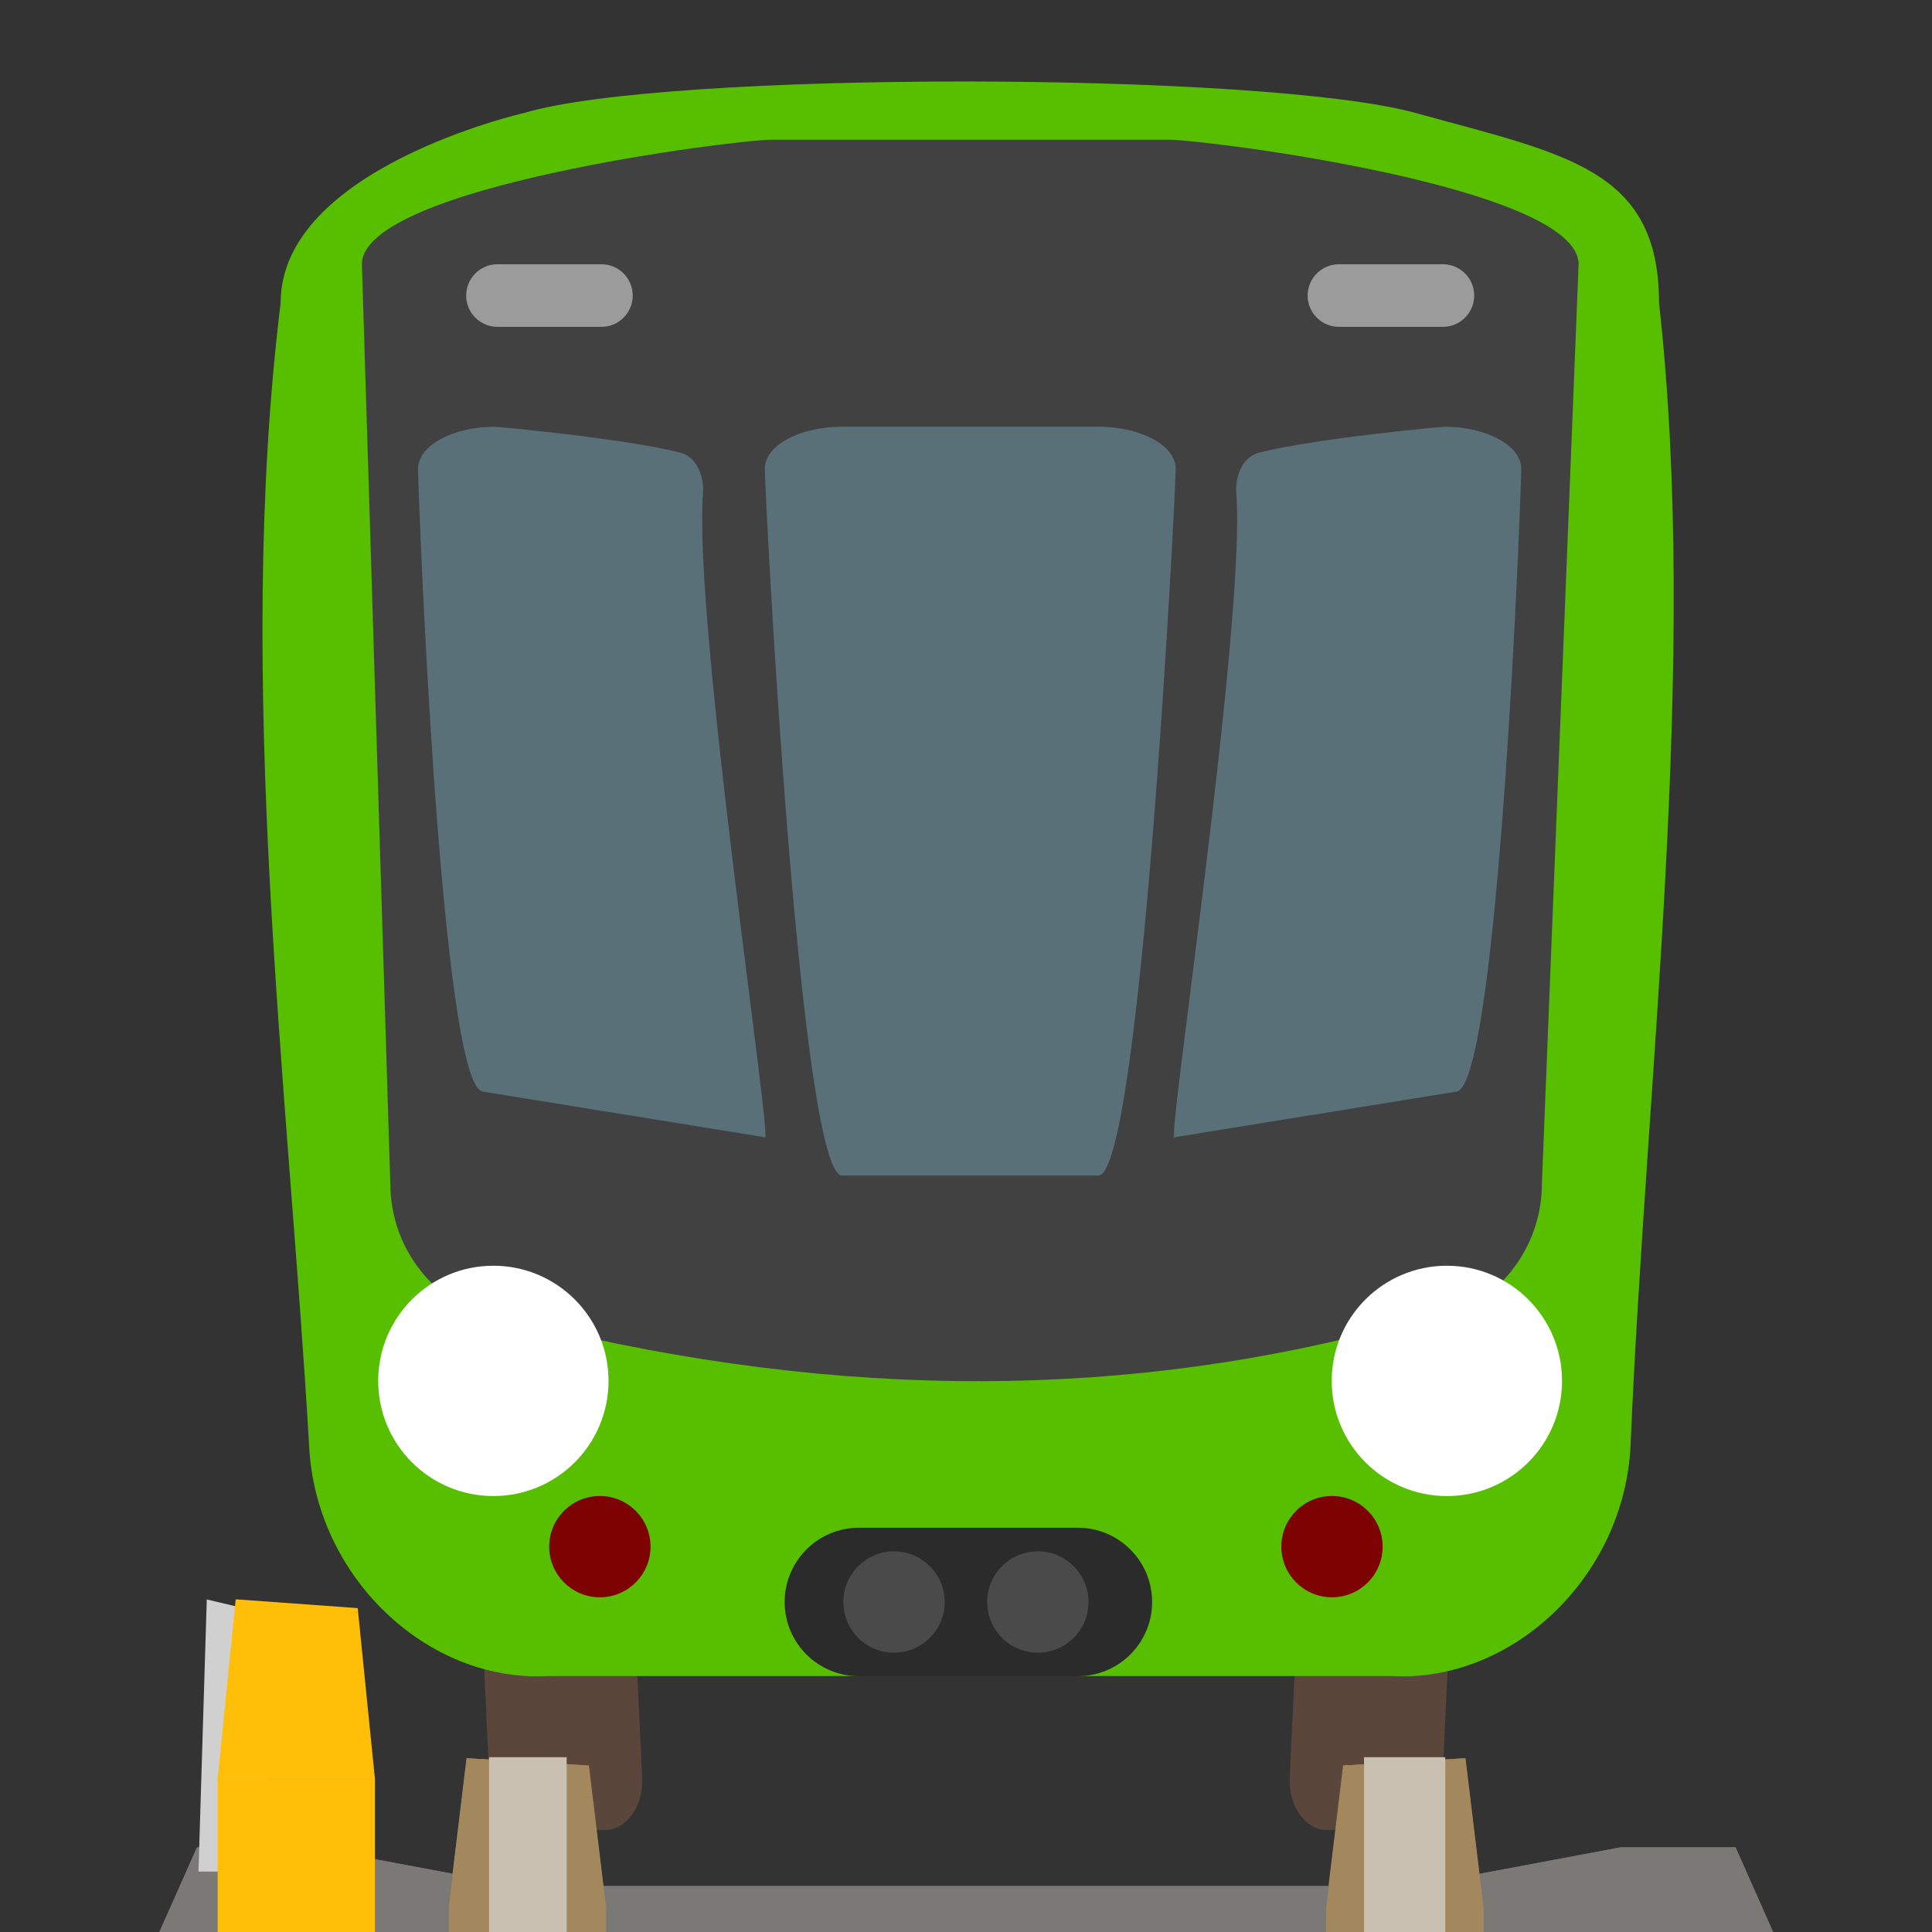 <?xml version="1.0" encoding="UTF-8" standalone="no"?>
<!DOCTYPE svg PUBLIC "-//W3C//DTD SVG 1.1//EN" "http://www.w3.org/Graphics/SVG/1.1/DTD/svg11.dtd">
<svg width="100%" height="100%" viewBox="0 0 26 26" version="1.1" xmlns="http://www.w3.org/2000/svg" xmlns:xlink="http://www.w3.org/1999/xlink" xml:space="preserve" xmlns:serif="http://www.serif.com/" style="fill-rule:evenodd;clip-rule:evenodd;stroke-linejoin:round;stroke-miterlimit:2;">
    <rect x="0" y="0" width="26" height="26" fill="#333333" stroke="none"/>
    <g id="b">
        <g id="Subway-Front" serif:id="Subway Front" transform="matrix(0.947,0,0,0.947,0.688,0)">
            <g transform="matrix(0.359,0.017,-0.021,0.451,11.962,0.283)">
                <path d="M24.944,48.952C24.944,48.12 24.268,47.443 23.435,47.443L20.417,47.443C19.584,47.443 18.907,48.12 18.907,48.952L18.907,54.701C18.907,55.534 19.587,56.266 20.42,56.266L23.432,56.154C24.265,56.154 24.944,55.534 24.944,54.701L24.944,48.952Z" style="fill:rgb(90,70,59);"/>
            </g>
            <g transform="matrix(-0.359,0.017,0.021,0.451,14.038,0.283)">
                <path d="M24.944,48.952C24.944,48.12 24.268,47.443 23.435,47.443L20.417,47.443C19.584,47.443 18.907,48.12 18.907,48.952L18.907,54.701C18.907,55.534 19.587,56.266 20.42,56.266L23.432,56.154C24.265,56.154 24.944,55.534 24.944,54.701L24.944,48.952Z" style="fill:rgb(90,70,59);"/>
            </g>
            <g transform="matrix(0.906,0,0,1.056,1.226,0)">
                <path d="M20.029,25.381L23.264,24.86L25.067,24.86L25.657,26L0.343,26L0.933,24.86L2.736,24.86L5.971,25.381L20.029,25.381Z" style="fill:rgb(122,121,117);"/>
            </g>
            <g transform="matrix(0.906,0,0,0.903,2.15,3.625)">
                <path d="M19.806,23.655L17.892,23.77L17.622,26L20.089,26L19.806,23.655Z" style="fill:rgb(163,136,94);"/>
            </g>
            <g transform="matrix(-0.906,0,0,0.903,23.847,3.625)">
                <path d="M19.806,23.655L17.892,23.77L17.622,26L20.089,26L19.806,23.655Z" style="fill:rgb(163,136,94);"/>
            </g>
            <g id="Path_1192" transform="matrix(-1.091,1.33564e-16,-1.47715e-16,-1.206,22.329,23.818)">
                <path d="M3,0L14,0C15.565,-0.075 17.022,1.165 17.106,2.712C17.371,6.881 18.08,11.727 17.477,16.182C17.477,17.766 14.308,18.418 14.308,18.418C12.463,18.92 4.641,18.906 2.692,18.418C0.742,17.93 -0.477,17.764 -0.477,16.182C-1,11.919 -0.308,7.079 -0.106,2.712C-0.022,1.165 1.435,-0.075 3,-0Z" style="fill:rgb(87,191,0);fill-rule:nonzero;"/>
            </g>
            <g id="Rectangle_861-2" transform="matrix(1.091,0,0,1.091,4.879,5.453)">
                <path d="M15.424,-1.556C15.424,-2.568 10.557,-3.178 10.094,-3.178L4.906,-3.178C4.443,-3.178 -0.424,-2.568 -0.424,-1.556L-0.054,10.417C-0.054,11.429 0.768,12.251 1.78,12.251C5.846,13.26 9.612,13.219 13.112,12.251C14.125,12.251 14.946,11.429 14.946,10.417L15.424,-1.556Z" style="fill:rgb(65,65,65);"/>
            </g>
            <g id="Rectangle_1799" transform="matrix(0.263,0,0,0.178,5.898,3.755)">
                <path d="M9,2.5C9,1.12 8.241,0 7.307,0L1.693,0C0.759,0 0,1.12 0,2.5C0,3.88 0.759,5 1.693,5L7.307,5C8.241,5 9,3.88 9,2.5Z" style="fill:rgb(155,155,155);"/>
            </g>
            <g id="Rectangle_17991" serif:id="Rectangle_1799" transform="matrix(0.263,0,0,0.178,17.856,3.755)">
                <path d="M9,2.5C9,1.12 8.241,0 7.307,0L1.693,0C0.759,0 0,1.12 0,2.5C0,3.88 0.759,5 1.693,5L7.307,5C8.241,5 9,3.88 9,2.5Z" style="fill:rgb(155,155,155);"/>
            </g>
            <g id="Rectangle_17992" serif:id="Rectangle_1799" transform="matrix(0.263,0,0,0.178,11.444,8.666)">
                <path d="M17.251,-11.261C17.251,-13.114 15.379,-14.618 13.074,-14.618L-0.774,-14.618C-3.079,-14.618 -4.951,-13.114 -4.951,-11.261C-4.951,-9.408 -3.079,45.162 -0.774,45.162L13.074,45.162C15.379,45.162 17.251,-9.408 17.251,-11.261Z" style="fill:rgb(89,112,121);"/>
            </g>
            <g id="Rectangle_17993" serif:id="Rectangle_1799" transform="matrix(0.263,0,0,0.178,16.586,8.666)">
                <path d="M16.371,-11.261C16.371,-13.114 14.499,-14.618 12.194,-14.618C12.194,-14.618 5.319,-13.723 2.197,-12.543C1.178,-12.157 0.923,-10.297 0.971,-9.401C1.53,1.033 -2.966,44.154 -2.342,42.101L12.883,38.46C15.158,37.913 16.371,-9.408 16.371,-11.261Z" style="fill:rgb(89,112,121);"/>
            </g>
            <g id="Rectangle_17994" serif:id="Rectangle_1799" transform="matrix(0.263,0,0,0.178,16.586,8.666)">
                <path d="M-43.238,-11.261C-43.238,-13.114 -41.367,-14.618 -39.061,-14.618C-39.061,-14.618 -32.186,-13.723 -29.064,-12.543C-28.045,-12.157 -27.791,-10.297 -27.839,-9.401C-28.397,1.033 -23.902,44.154 -24.525,42.101L-39.75,38.46C-42.025,37.913 -43.238,-9.408 -43.238,-11.261Z" style="fill:rgb(89,112,121);"/>
            </g>
            <g id="Ellipse_464" transform="matrix(1.091,0,0,1.091,18.198,17.987)">
                <circle cx="1.5" cy="1.5" r="1.5" style="fill:white;"/>
            </g>
            <g id="Ellipse_466" transform="matrix(1.091,0,0,1.091,4.648,17.987)">
                <circle cx="1.5" cy="1.5" r="1.5" style="fill:white;"/>
            </g>
            <g transform="matrix(0.746,0,0,0.422,10.424,21.71)">
                <path d="M7,2.5C7,1.12 6.366,0 5.584,0L1.416,0C0.634,0 0,1.12 0,2.5C0,3.88 0.634,5 1.416,5L5.584,5C6.366,5 7,3.88 7,2.5Z" style="fill:rgb(43,43,43);"/>
            </g>
            <g id="Ellipse_4641" serif:id="Ellipse_464" transform="matrix(0.48,0,0,0.48,17.482,21.259)">
                <circle cx="1.5" cy="1.5" r="1.5" style="fill:rgb(125,3,3);"/>
            </g>
            <g id="Ellipse_4642" serif:id="Ellipse_464" transform="matrix(0.48,0,0,0.48,13.302,22.046)">
                <circle cx="1.5" cy="1.5" r="1.5" style="fill:rgb(74,74,74);"/>
            </g>
            <g id="Ellipse_4643" serif:id="Ellipse_464" transform="matrix(0.48,0,0,0.48,11.258,22.046)">
                <circle cx="1.5" cy="1.5" r="1.5" style="fill:rgb(74,74,74);"/>
            </g>
            <g id="Ellipse_4661" serif:id="Ellipse_466" transform="matrix(0.48,0,0,0.48,7.078,21.259)">
                <circle cx="1.5" cy="1.5" r="1.5" style="fill:rgb(125,3,3);"/>
            </g>
        </g>
        <g id="Subway-Front1" serif:id="Subway Front" transform="matrix(-0.947,0,0,0.947,25.312,-1.77636e-15)">
            <g transform="matrix(-1.056,0,0,1.056,26.724,1.87541e-15)">
                <path d="M19.03,35.437L21.804,35.6L23.351,35.6L23.857,34.791L2.143,34.791L2.649,35.6L4.196,35.6L6.97,35.437L19.03,35.437ZM6.97,34.145L4.196,33.982L2.649,33.982L2.143,34.791L23.857,34.791L23.351,33.982L21.804,33.982L19.03,34.145L6.97,34.145ZM19.03,30.699L21.804,30.862L23.351,30.862L23.857,30.053L2.143,30.053L2.649,30.862L4.196,30.862L6.97,30.699L19.03,30.699ZM6.97,29.406L4.196,29.244L2.649,29.244L2.143,30.053L23.857,30.053L23.351,29.244L21.804,29.244L19.03,29.406L6.97,29.406ZM6.97,25.381L4.196,24.86L2.649,24.86L2.143,26L23.857,26L23.351,24.86L21.804,24.86L19.03,25.381L6.97,25.381Z" style="fill:rgb(122,121,117);"/>
            </g>
            <g transform="matrix(0.906,0,0,0.903,2.15,3.625)">
                <path d="M19.806,23.655L17.892,23.77L17.622,26L20.089,26L19.806,23.655Z" style="fill:rgb(163,136,94);"/>
            </g>
            <g transform="matrix(0.417,0,0,1.649,15.531,-16.278)">
                <path d="M19.806,23.655L17.892,23.77L17.622,26L20.089,26L19.806,23.655Z" style="fill:rgb(208,208,208);"/>
            </g>
            <g transform="matrix(0.906,0,0,1.089,5.435,-3.033)">
                <path d="M19.806,23.655L17.892,23.77L17.622,26L20.089,26L19.806,23.655Z" style="fill:rgb(255,191,8);"/>
            </g>
            <g transform="matrix(0.906,0,0,1.089,5.435,-3.033)">
                <rect x="17.622" y="26" width="2.467" height="14.592" style="fill:rgb(255,191,8);"/>
            </g>
            <g transform="matrix(-0.906,0,0,0.903,23.847,3.625)">
                <path d="M19.806,23.655L17.892,23.77L17.622,26L20.089,26L19.806,23.655Z" style="fill:rgb(163,136,94);"/>
            </g>
            <g transform="matrix(0.906,0,0,0.903,2.15,3.625)">
                <rect x="17.622" y="26" width="2.467" height="15.605" style="fill:rgb(163,136,94);"/>
            </g>
            <g transform="matrix(-0.906,0,0,0.903,23.847,3.625)">
                <rect x="17.622" y="26" width="2.467" height="15.605" style="fill:rgb(163,136,94);"/>
            </g>
            <g transform="matrix(0.447,0,0,1.038,10.799,-2.017)">
                <rect x="17.622" y="26" width="2.467" height="15.605" style="fill:rgb(202,192,177);"/>
            </g>
            <g transform="matrix(-0.468,0,0,1.038,15.592,-2.017)">
                <rect x="17.622" y="26" width="2.467" height="15.605" style="fill:rgb(202,192,177);"/>
            </g>
        </g>
    </g>
</svg>

